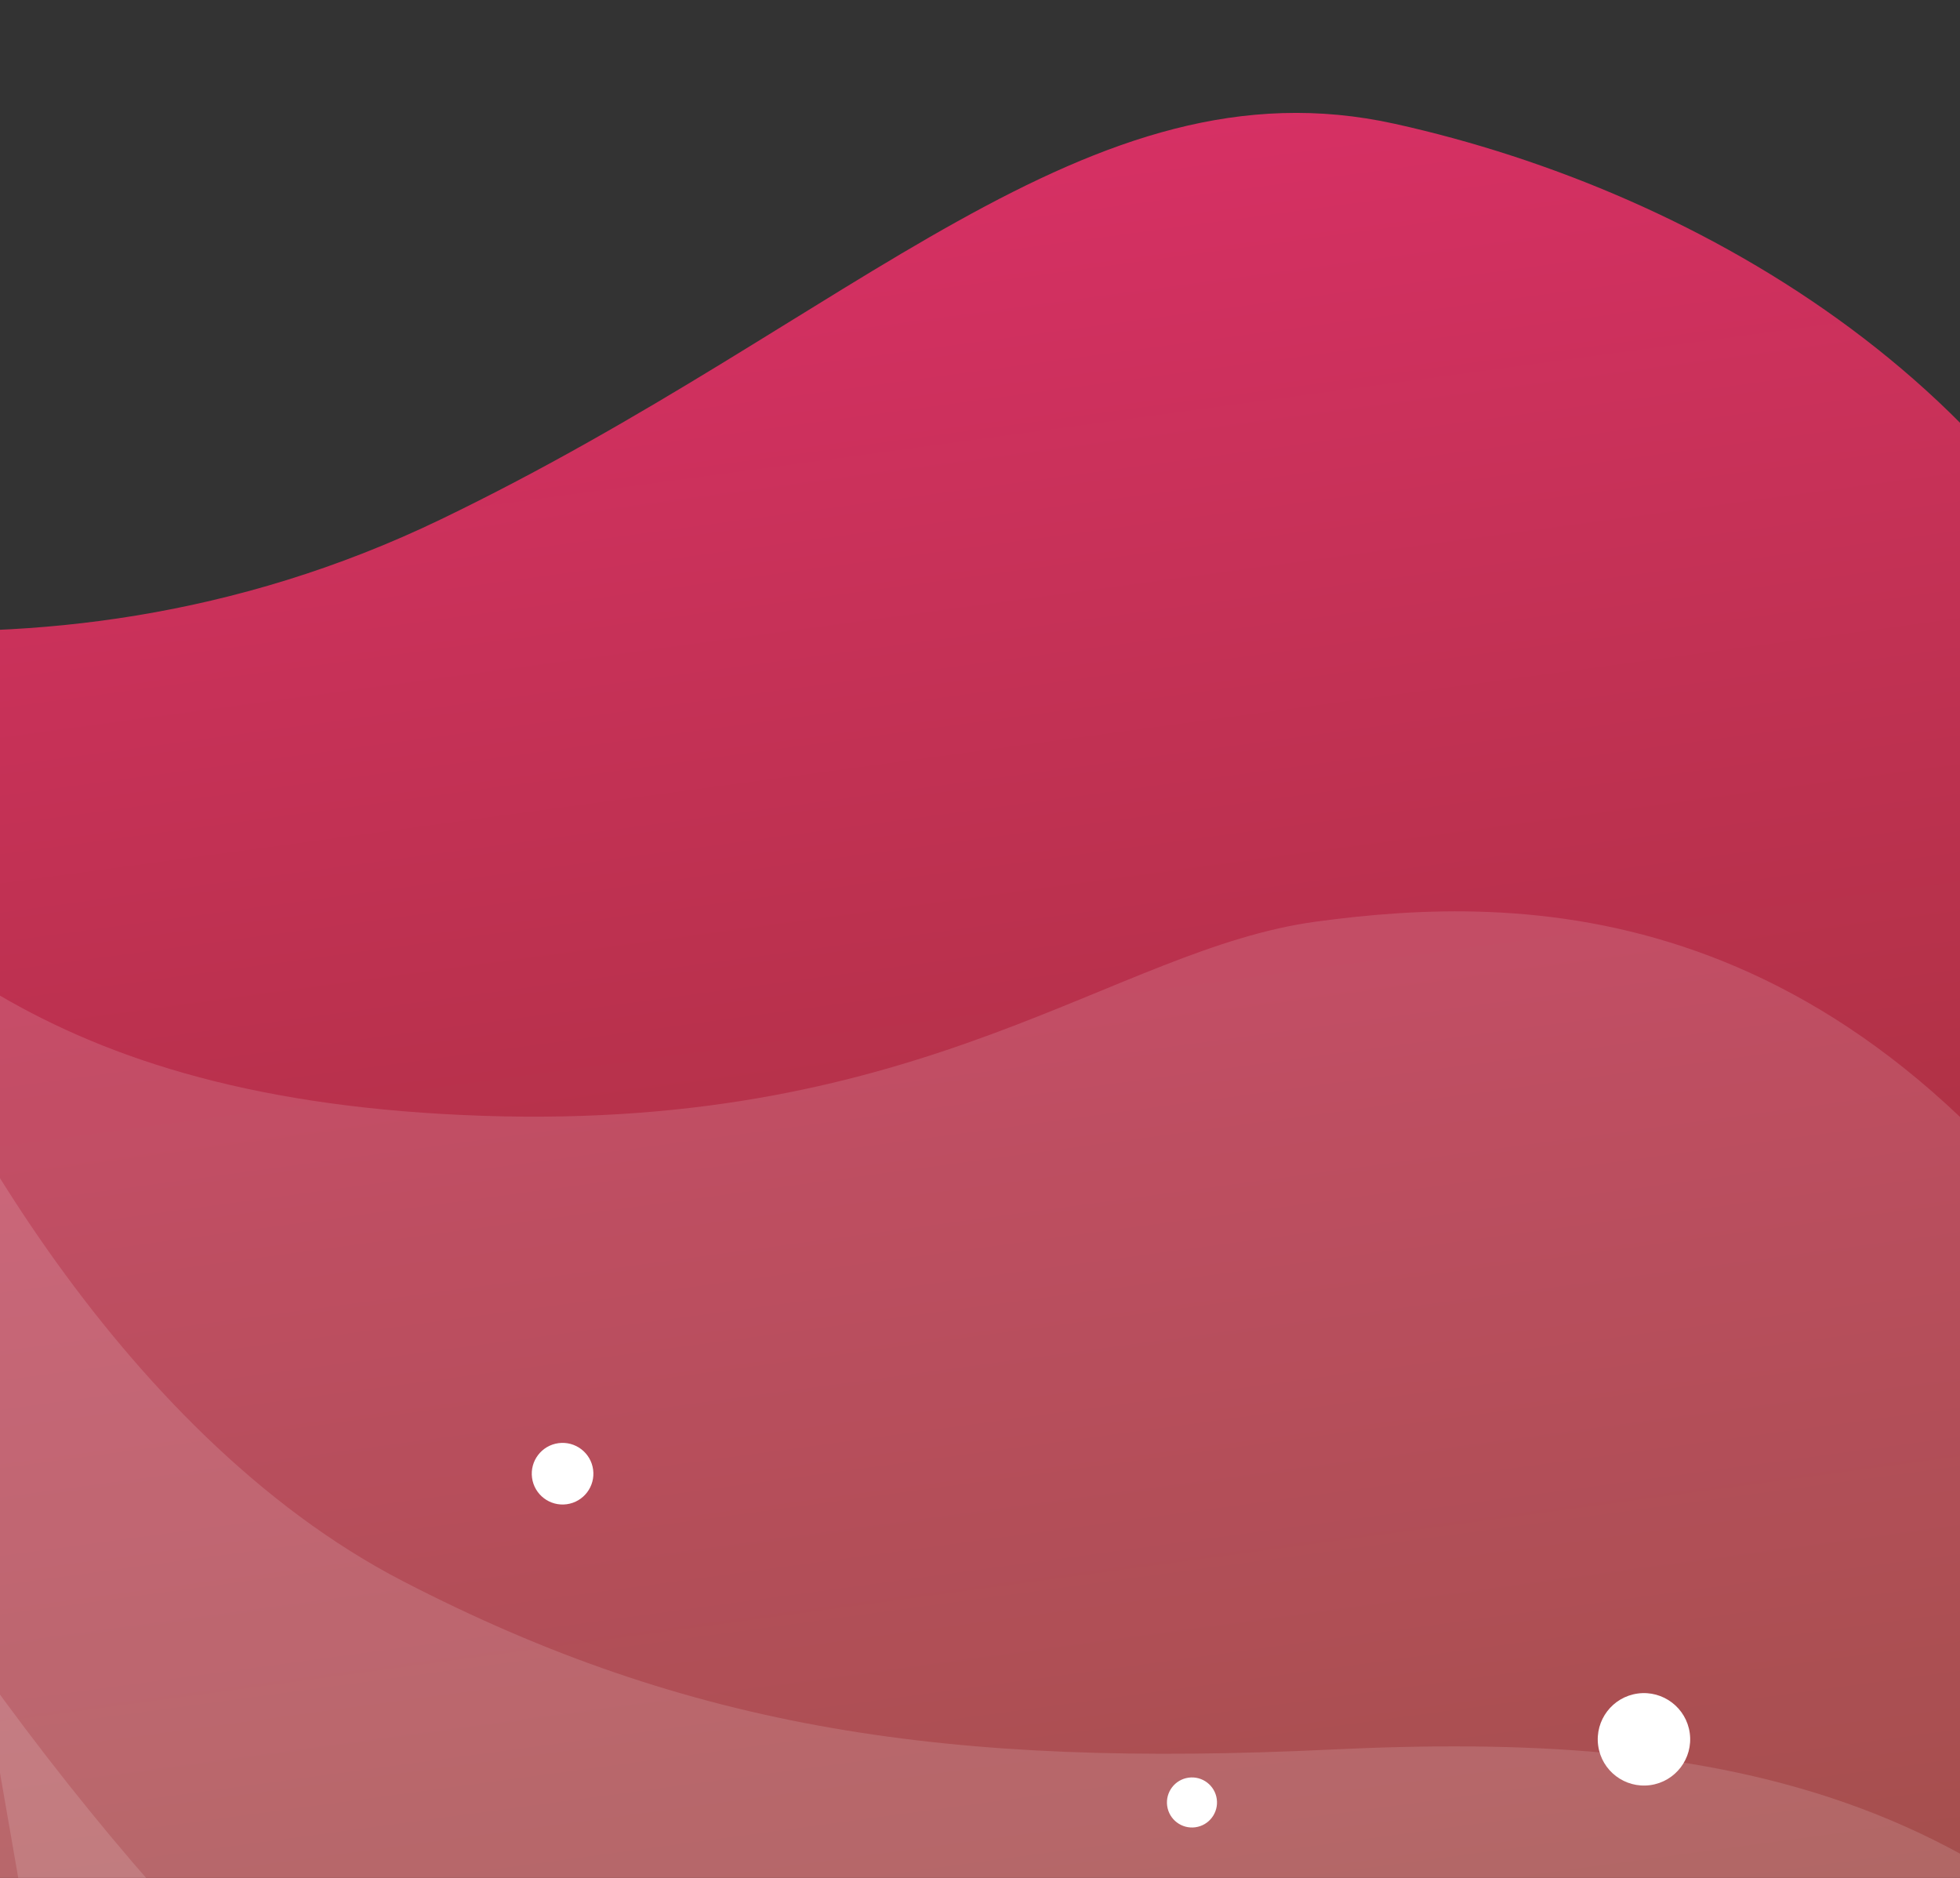 <svg width="428" height="410" viewBox="0 0 428 410" fill="none" xmlns="http://www.w3.org/2000/svg">
<rect x="0" y="0" width="428" height="410" fill="#333333" stroke="none"/>
<path fill-rule="evenodd" clip-rule="evenodd" d="M-114.548 119.082C-81.734 131.408 6.013 156.908 96.275 113.386C186.538 69.864 237.435 12.171 304.605 27.037C371.775 41.902 447.329 85.963 471.945 163.658C496.561 241.353 554.237 740.257 554.237 740.257L-10.528 703.989C-10.528 703.989 -147.361 106.756 -114.548 119.082Z" fill="url(#paint0_linear_2632_2246)"/>
<path opacity="0.138" fill-rule="evenodd" clip-rule="evenodd" d="M-60.995 164.643C-24.275 202.526 8.245 240.355 105.42 243.614C202.595 246.873 243.28 207.168 287.429 201.215C331.579 195.262 404.999 194.142 466.724 292.071C528.45 390 537.903 658.086 537.903 658.086L46.77 724.567C46.77 724.567 -97.716 126.759 -60.995 164.643Z" fill="white"/>
<path opacity="0.138" fill-rule="evenodd" clip-rule="evenodd" d="M-29.169 198.08C-16.61 234.536 25.165 312.726 87.957 345.204C150.748 377.682 207.3 385.96 290.731 381.976C374.163 377.992 446.889 389.016 498.431 476.148C549.973 563.279 536.16 669.183 536.16 669.183L185.029 731.298L55.073 698.222C55.073 698.222 -41.729 161.624 -29.169 198.08Z" fill="white"/>
<path opacity="0.138" fill-rule="evenodd" clip-rule="evenodd" d="M-3.714 364.876C45.389 433.137 97.971 480.141 137.974 491.434C177.977 502.727 238.252 533.411 254.028 574.945C269.804 616.479 283.69 686.54 262.728 714.231C241.765 741.921 49.23 756.009 49.23 756.009C49.23 756.009 -52.818 296.616 -3.714 364.876Z" fill="white"/>
<circle r="6.728" transform="matrix(0.991 -0.134 -0.134 -0.991 122.849 321.754)" fill="white"/>
<circle r="5.466" transform="matrix(0.991 -0.134 -0.134 -0.991 260.288 393.533)" fill="white"/>
<circle r="10.092" transform="matrix(0.991 -0.134 -0.134 -0.991 358.988 379.748)" fill="white"/>
<defs>
<linearGradient id="paint0_linear_2632_2246" x1="-30.876" y1="819.459" x2="-131" y2="79.78" gradientUnits="userSpaceOnUse">
<stop stop-color="#603605"/>
<stop offset="1" stop-color="#D63064"/>
</linearGradient>
</defs>
</svg>
